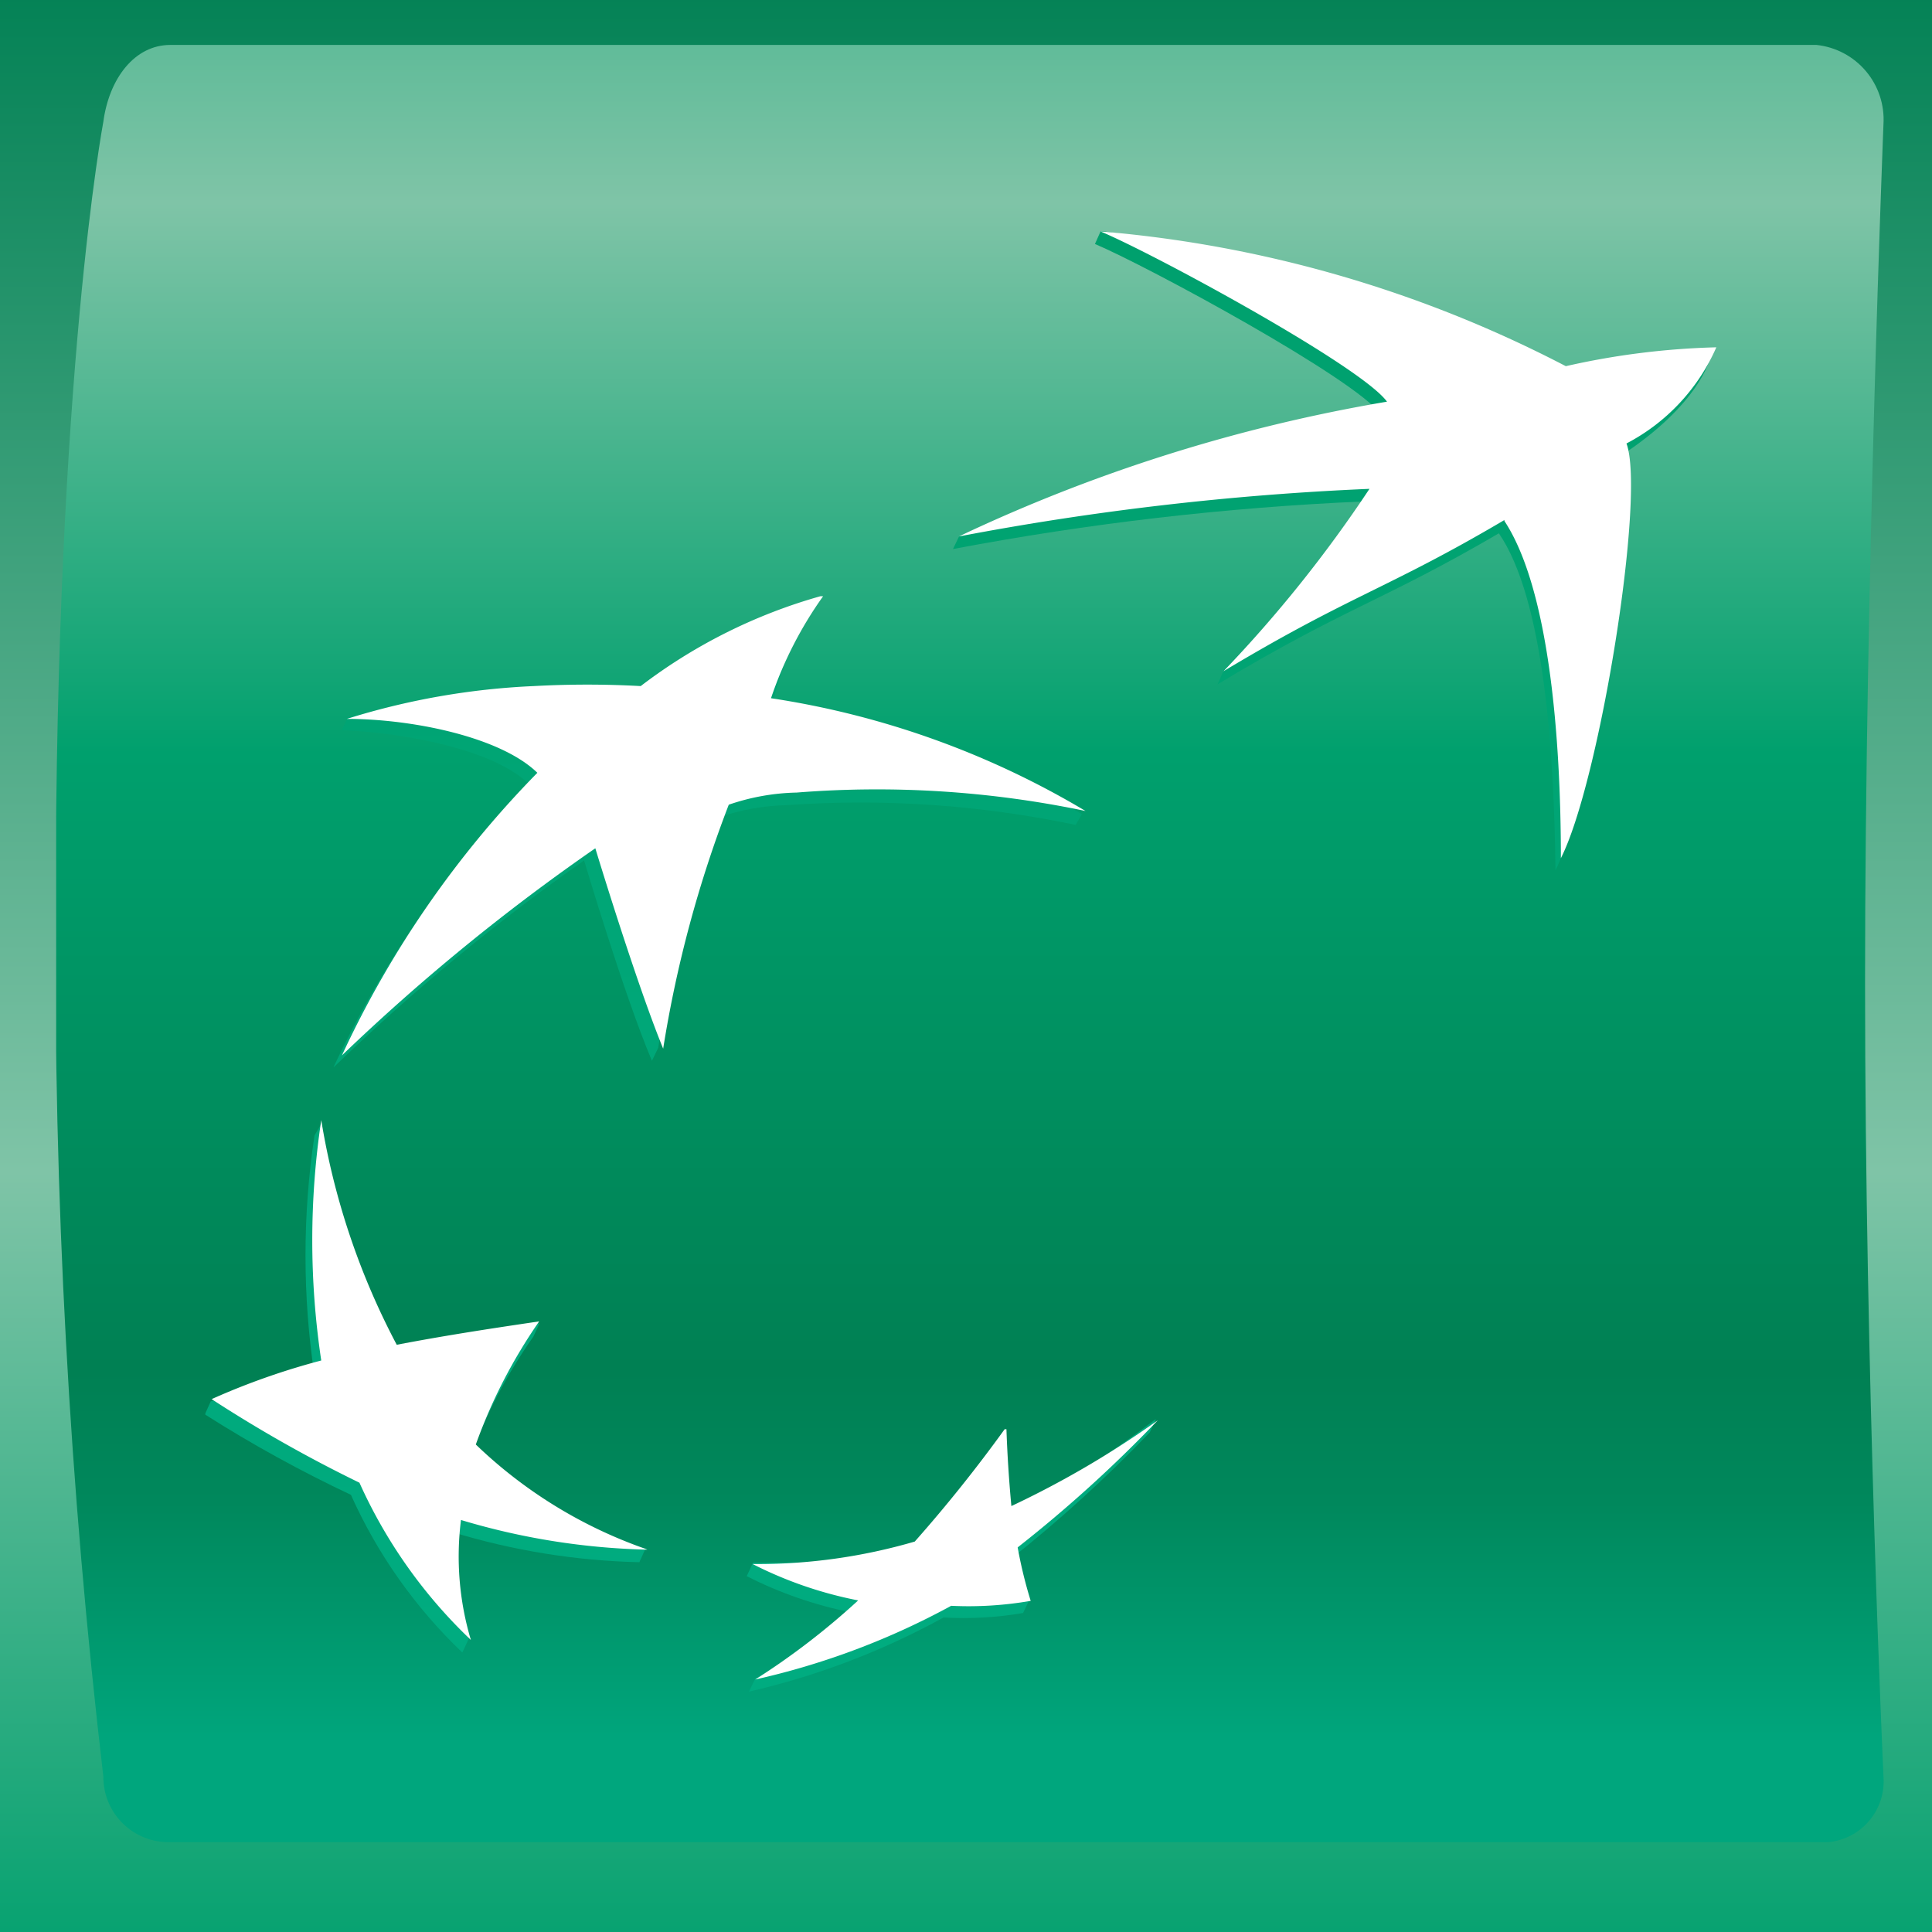 <?xml version="1.0" encoding="UTF-8"?> <svg xmlns="http://www.w3.org/2000/svg" xmlns:xlink="http://www.w3.org/1999/xlink" viewBox="0 0 43 43"><rect x="0" y="0" width="43" height="43" fill="#333333" stroke="none"/><linearGradient id="a" gradientTransform="matrix(0 45.39 -45.39 0 10269.99 6397.99)" gradientUnits="userSpaceOnUse" x1="-140.98" x2="-139.98" y1="225.78" y2="225.78"><stop offset="0" stop-color="#008053"></stop><stop offset=".6" stop-color="#7fc4a7"></stop><stop offset="1" stop-color="#00a06d"></stop></linearGradient><clipPath id="b"><path d="m3.79 1c-.79 0-1.36.74-1.49 1.71 0 0-1.06 5.6-1.06 17.4a156.4 156.4 0 0 0 1.06 19.43 1.45 1.45 0 0 0 1.49 1.46h36.64a1.36 1.36 0 0 0 1.49-1.46s-.41-8.85-.41-17.68.41-19.1.41-19.1a1.67 1.67 0 0 0 -1.49-1.76z"></path></clipPath><linearGradient id="c" gradientTransform="matrix(0 49.95 -49.95 0 11313.69 7054.22)" gradientUnits="userSpaceOnUse" x1="-141.44" x2="-140.44" y1="226.08" y2="226.08"><stop offset="0" stop-color="#00a06d"></stop><stop offset=".3" stop-color="#7fc4a7"></stop><stop offset=".55" stop-color="#00a06d"></stop><stop offset=".83" stop-color="#008053"></stop><stop offset=".89" stop-color="#00885c"></stop><stop offset=".97" stop-color="#009e74"></stop><stop offset="1" stop-color="#00a67d"></stop></linearGradient><clipPath id="d"><path d="m24.37 5.43c1.16.49 5.8 3 6.37 3.8a38.88 38.88 0 0 0 -9.39 2.7l-.14.29a64 64 0 0 1 9.15-1.06 29.06 29.06 0 0 1 -3.12 3.75l-.14.32c2.84-1.71 3.64-1.83 6.26-3.36 1 1.46 1.23 4.83 1.26 7.5.85-1.69 1.88-8.08 1.46-9.23 1.74-1.14 1.97-2.14 1.97-2.14a16.19 16.19 0 0 0 -3.33.43 30.44 30.44 0 0 0 -10.22-3.29z"></path></clipPath><linearGradient id="e" gradientTransform="matrix(0 -32.5 32.5 0 -7559.08 -4935.76)" gradientUnits="userSpaceOnUse" x1="-153.02" x2="-152.02" y1="233.49" y2="233.49"><stop offset="0" stop-color="#00ac80"></stop><stop offset="1" stop-color="#00a06d"></stop></linearGradient><clipPath id="f"><path d="m7 25.27a17.92 17.92 0 0 0 0 5.35 19.8 19.8 0 0 0 -2.31.57l-.13.29a29.4 29.4 0 0 0 3.25 1.79 11.14 11.14 0 0 0 2.48 3.51l.14-.3a6.35 6.35 0 0 1 -.36-2.38 15.48 15.48 0 0 0 4.16.67l.13-.29a11.17 11.17 0 0 1 -3.91-2 11.48 11.48 0 0 1 1.42-2.73l.14-.3c-1.19.18-2.28.62-3.31.82a19.69 19.69 0 0 1 -1.54-5.27z"></path></clipPath><linearGradient id="g" gradientTransform="matrix(0 -32.51 32.51 0 -7581.53 -4937.22)" x1="-153.01" x2="-152.01" xlink:href="#e" y1="233.49" y2="233.49"></linearGradient><clipPath id="h"><path d="m14.11 15.61a14.71 14.71 0 0 0 -2.37-.09 22.18 22.18 0 0 0 -4 .44l-.13.29c1.44.06 3.42.45 4.17 1.21a22.75 22.75 0 0 0 -4.36 6.3 46 46 0 0 1 5.58-4.61s.89 3 1.51 4.46l.14-.29a24.49 24.49 0 0 1 1.35-5.13 5 5 0 0 1 1.51-.27 23.22 23.22 0 0 1 6.43.44l.14-.24a15.42 15.42 0 0 0 -7.08-2.12h.11c.45-2 1-2.41 1-2.41a11.5 11.5 0 0 0 -4 2"></path></clipPath><linearGradient id="i" gradientTransform="matrix(0 -32.18 32.18 0 -7500.39 -4889.63)" x1="-153.08" x2="-152.08" xlink:href="#e" y1="233.54" y2="233.54"></linearGradient><clipPath id="j"><path d="m22.35 33.79q-.08-.86-.11-1.72-.95 1.3-2 2.51a9.34 9.34 0 0 1 -2.54.2h-.94l-.14.3a9 9 0 0 0 2.34.81 17.7 17.7 0 0 1 -2.15 1.47l-.14.29a16.77 16.77 0 0 0 4.33-1.65 7.75 7.75 0 0 0 1.77-.1l.14-.29c-.09-.3-.35-.48-.43-.9a30.92 30.92 0 0 0 3.11-2.83l.14-.3a26.61 26.61 0 0 1 -3.4 2.2"></path></clipPath><linearGradient id="k" gradientTransform="matrix(0 -32.5 32.5 0 -7567.43 -4935.7)" x1="-153.02" x2="-152.02" xlink:href="#e" y1="233.49" y2="233.49"></linearGradient><path d="m0 0h43v43h-43z" fill="url(#a)"></path><g clip-path="url(#b)"><path d="m1.25 1h40.69v40h-40.69z" fill="url(#c)"></path></g><g clip-path="url(#d)"><path d="m21.2 5.14h16.85v14.24h-16.85z" fill="url(#e)"></path></g><g clip-path="url(#f)"><path d="m4.57 25h9.8v11.8h-9.8z" fill="url(#g)"></path></g><g clip-path="url(#h)"><path d="m7.4 13.59h16.69v10.16h-16.69z" fill="url(#i)"></path></g><g clip-path="url(#j)"><path d="m16.6 31.59h9.15v6.06h-9.15z" fill="url(#k)"></path></g><path d="m33.49 11.57c-2.61 1.54-3.41 1.66-6.26 3.37a29 29 0 0 0 3.25-4.06 63 63 0 0 0 -9.14 1.06 36.43 36.43 0 0 1 9.53-3c-.57-.79-5.22-3.31-6.38-3.79a27.33 27.33 0 0 1 10.36 3 17 17 0 0 1 3.35-.42 4.41 4.41 0 0 1 -2 2.14c.43 1.16-.6 7.54-1.46 9.23 0-2.67-.26-6-1.26-7.51m-19.12 22.88a10.39 10.39 0 0 1 -3.77-2.32 11.74 11.74 0 0 1 1.41-2.74c-1.22.18-2.12.32-3.17.52a16.28 16.28 0 0 1 -1.68-5 18 18 0 0 0 0 5.35 15.85 15.85 0 0 0 -2.44.86 30.51 30.51 0 0 0 3.29 1.86 11.11 11.11 0 0 0 2.48 3.5 6.5 6.5 0 0 1 -.22-2.67 15.62 15.62 0 0 0 4.15.66m3.91-21.22a8.67 8.67 0 0 0 -1.16 2.27 19.27 19.27 0 0 1 7 2.51 22.63 22.63 0 0 0 -6.43-.41 4.94 4.94 0 0 0 -1.51.27 26.77 26.77 0 0 0 -1.46 5.43c-.61-1.49-1.51-4.46-1.51-4.46a45.62 45.62 0 0 0 -5.64 4.61 22.44 22.44 0 0 1 4.35-6.29c-.82-.8-2.79-1.2-4.24-1.2a16.27 16.27 0 0 1 4.16-.73 21.64 21.64 0 0 1 2.38 0 11.9 11.9 0 0 1 4-2m4.1 18.54a32.08 32.08 0 0 1 -2 2.5 12.47 12.47 0 0 1 -3.61.5 8.93 8.93 0 0 0 2.35.81 16.37 16.37 0 0 1 -2.29 1.76 16.74 16.74 0 0 0 4.36-1.64 8.07 8.07 0 0 0 1.77-.11 10 10 0 0 1 -.29-1.19 29.7 29.7 0 0 0 3.12-2.83 21 21 0 0 1 -3.26 1.91q-.08-.85-.11-1.71" fill="#fff"></path></svg> 